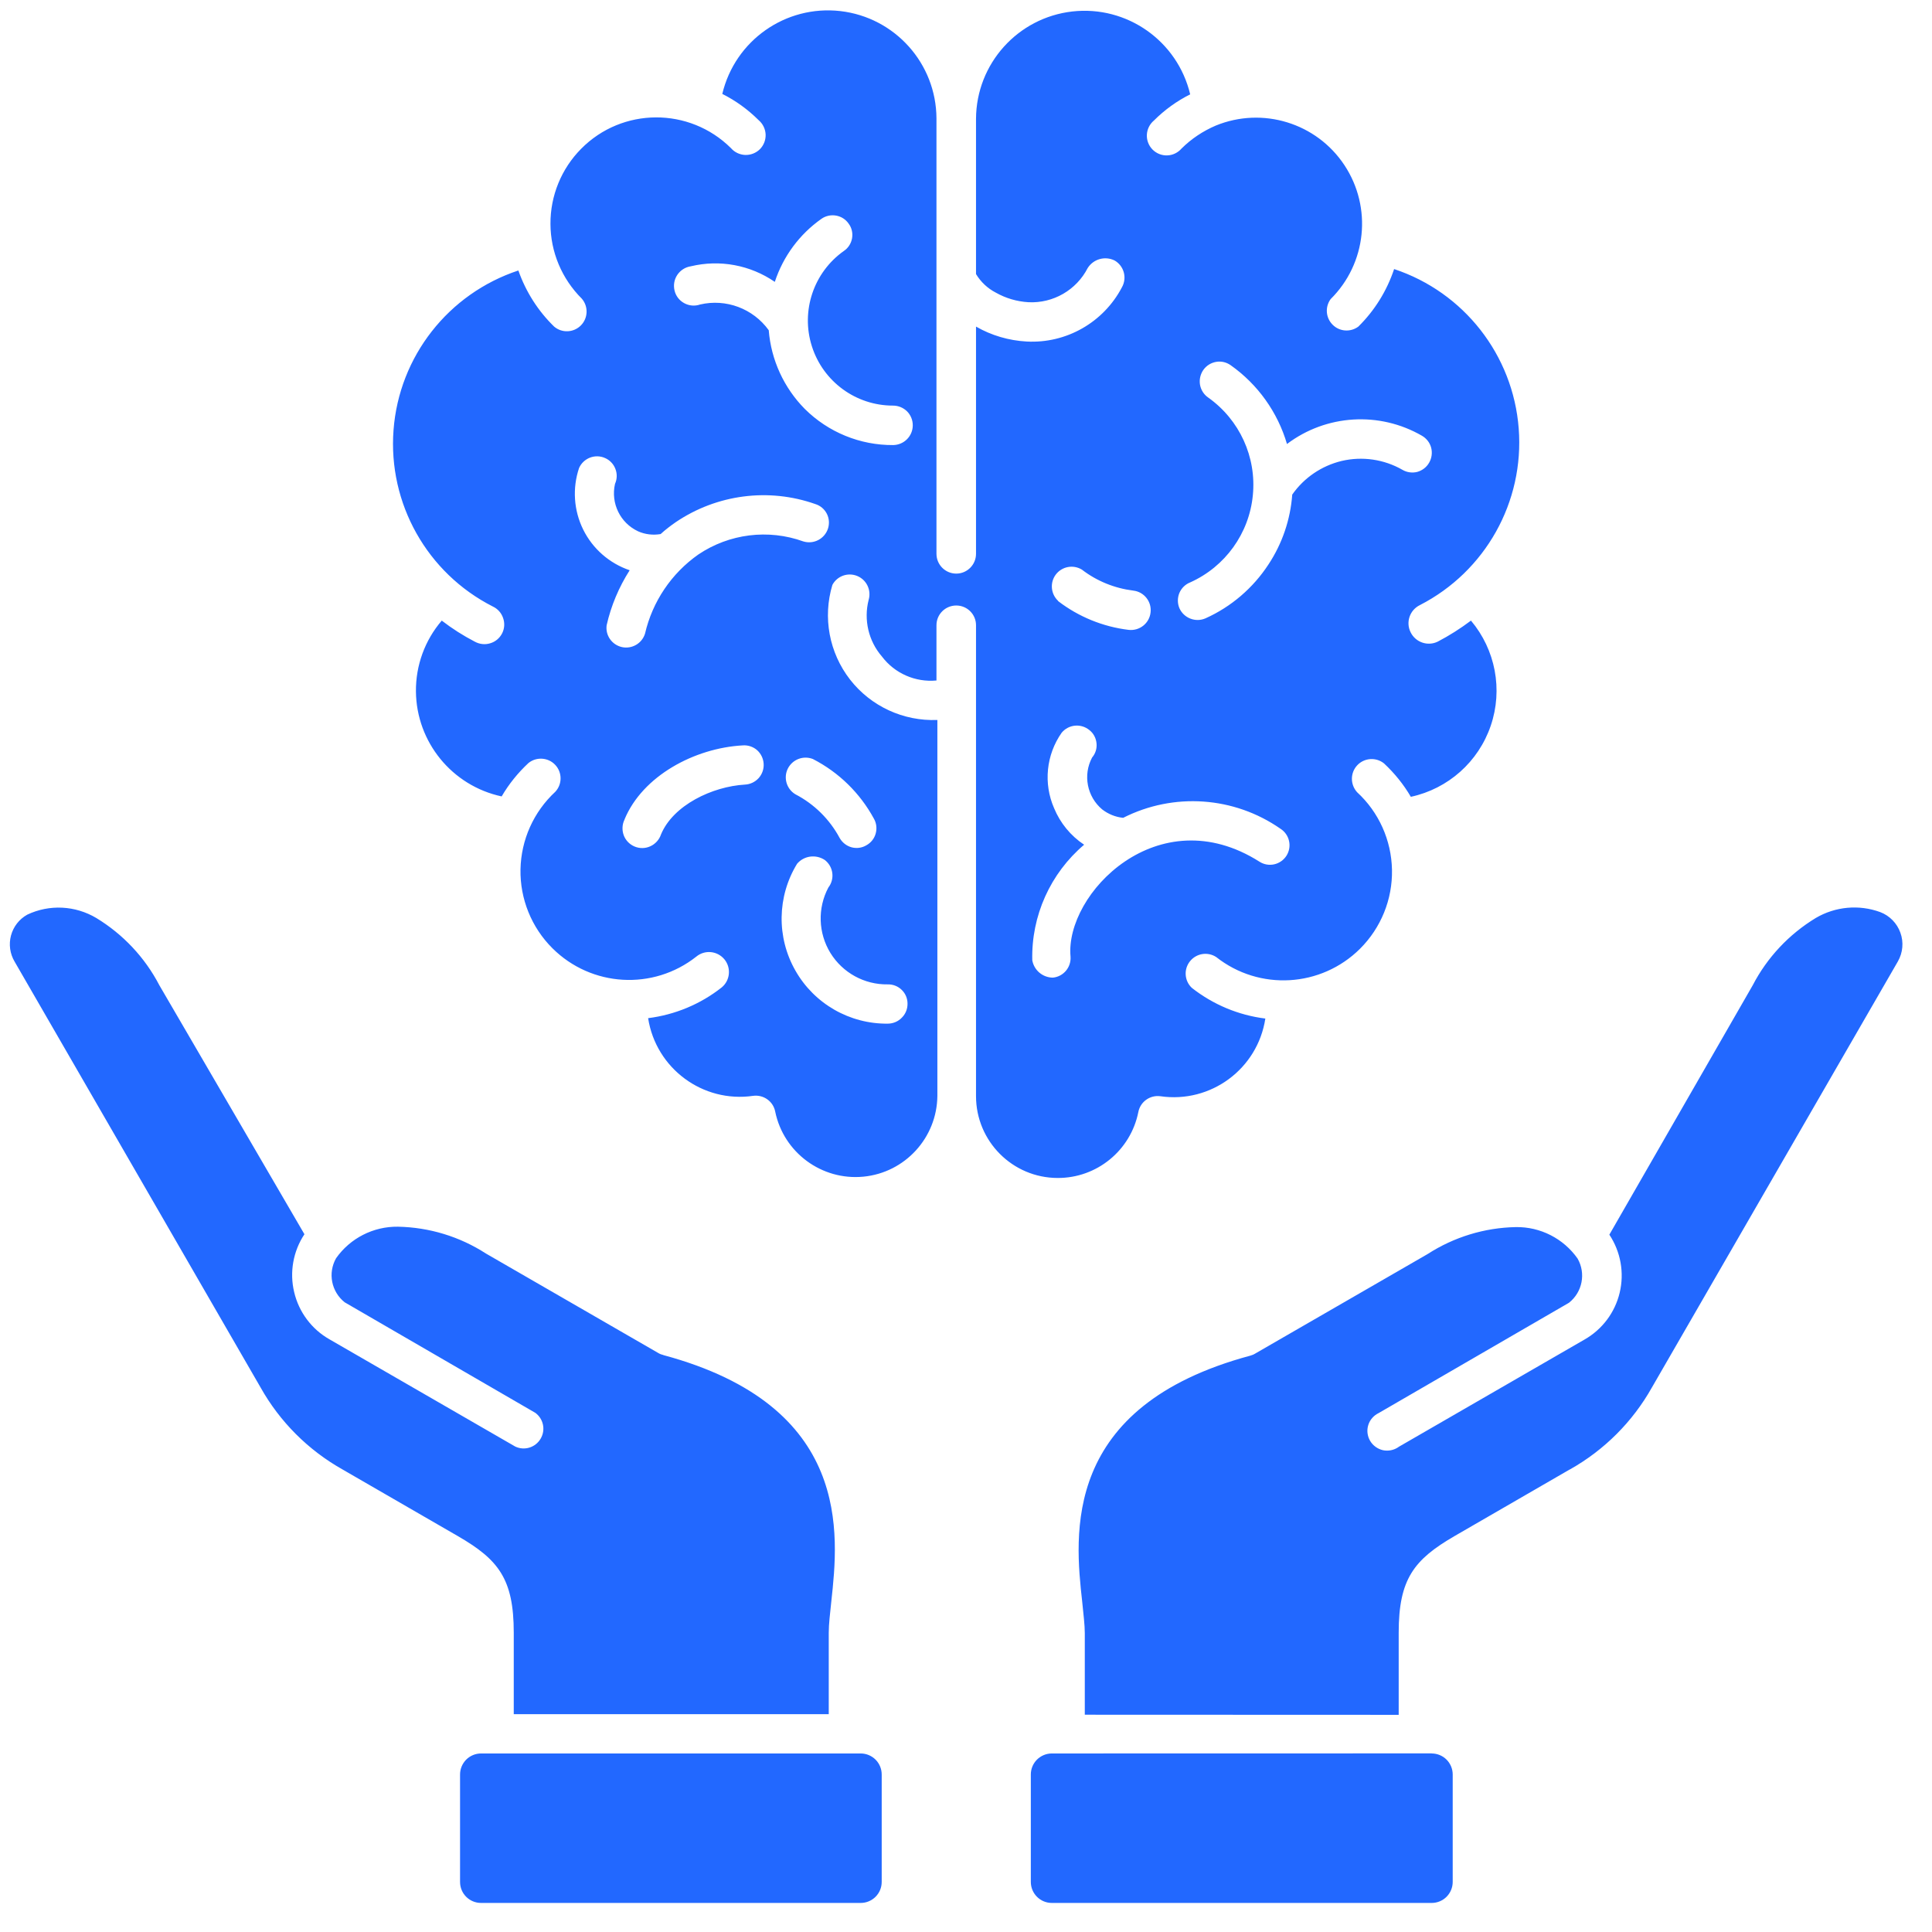 <svg width="49" height="49" viewBox="0 0 49 49" fill="none" xmlns="http://www.w3.org/2000/svg">
<path fill-rule="evenodd" clip-rule="evenodd" d="M22.208 44.63C22.306 44.73 22.362 44.863 22.362 45.005V47.732V47.73C22.362 47.872 22.306 48.007 22.206 48.107C22.106 48.207 21.971 48.263 21.829 48.263H12.201C11.906 48.263 11.668 48.026 11.668 47.73V45.005C11.668 44.863 11.725 44.73 11.822 44.63C11.922 44.53 12.057 44.472 12.201 44.472H21.829C21.973 44.472 22.108 44.53 22.208 44.63ZM36.311 44.47L26.676 44.472C26.533 44.472 26.398 44.53 26.298 44.63C26.2 44.73 26.144 44.863 26.144 45.005V47.732V47.73C26.144 47.872 26.2 48.007 26.3 48.107C26.4 48.207 26.535 48.263 26.676 48.263H36.311C36.452 48.263 36.588 48.207 36.688 48.107C36.787 48.007 36.844 47.872 36.844 47.73V45.005C36.844 44.863 36.787 44.728 36.688 44.628C36.588 44.528 36.452 44.472 36.311 44.472V44.47ZM47.687 23.133C47.146 22.935 46.547 22.991 46.051 23.283C45.373 23.695 44.82 24.283 44.454 24.987L40.817 31.314C41.104 31.747 41.2 32.279 41.079 32.785C40.959 33.291 40.634 33.721 40.182 33.977L35.468 36.699V36.701C35.354 36.78 35.21 36.809 35.073 36.78C34.938 36.748 34.819 36.663 34.748 36.541C34.678 36.42 34.661 36.274 34.703 36.141C34.744 36.008 34.842 35.898 34.969 35.837L39.793 33.041C40.133 32.772 40.226 32.298 40.012 31.921C39.654 31.412 39.067 31.112 38.445 31.122C37.651 31.137 36.877 31.374 36.209 31.805L31.836 34.329C31.796 34.354 31.755 34.37 31.709 34.383C26.916 35.673 27.257 38.921 27.448 40.631C27.479 40.945 27.513 41.211 27.513 41.423V43.489L35.474 43.492V41.409C35.474 40.046 35.863 39.555 36.891 38.958L39.814 37.268V37.27C40.688 36.779 41.408 36.059 41.897 35.188L48.134 24.385C48.261 24.163 48.286 23.896 48.198 23.655C48.113 23.416 47.926 23.224 47.687 23.133ZM26.824 29.876C25.68 29.874 24.754 28.944 24.754 27.8V15.857C24.754 15.58 24.529 15.357 24.253 15.357C23.976 15.357 23.751 15.58 23.751 15.857V17.259C23.216 17.309 22.692 17.08 22.368 16.651C22.026 16.256 21.902 15.717 22.031 15.214C22.103 14.966 21.979 14.706 21.741 14.608C21.504 14.511 21.232 14.608 21.111 14.835C20.863 15.659 21.03 16.554 21.558 17.234C22.087 17.914 22.913 18.295 23.774 18.26V27.793C23.764 28.856 22.954 29.741 21.898 29.843C20.841 29.945 19.875 29.233 19.661 28.193C19.611 27.933 19.366 27.758 19.101 27.793C17.824 27.978 16.636 27.098 16.438 25.823C17.119 25.737 17.764 25.469 18.302 25.045C18.519 24.868 18.55 24.547 18.373 24.331C18.194 24.115 17.876 24.083 17.66 24.262C16.565 25.126 14.999 25.034 14.011 24.05C13.48 23.522 13.187 22.797 13.201 22.049C13.216 21.299 13.534 20.59 14.085 20.08C14.262 19.889 14.262 19.591 14.083 19.4C13.905 19.209 13.607 19.188 13.403 19.352C13.137 19.6 12.906 19.885 12.723 20.199C11.464 19.928 10.561 18.821 10.549 17.536C10.543 16.878 10.775 16.239 11.204 15.74C11.466 15.942 11.747 16.121 12.04 16.273C12.159 16.339 12.3 16.356 12.43 16.316C12.561 16.279 12.671 16.187 12.733 16.067C12.796 15.946 12.806 15.805 12.76 15.675C12.717 15.546 12.623 15.44 12.498 15.382C10.832 14.535 9.839 12.769 9.981 10.905C10.122 9.04 11.373 7.447 13.147 6.86C13.336 7.399 13.646 7.886 14.054 8.283C14.252 8.452 14.547 8.439 14.732 8.254C14.916 8.069 14.926 7.773 14.757 7.576C14.25 7.072 13.963 6.392 13.961 5.678C13.957 4.967 14.237 4.28 14.739 3.774C15.781 2.719 17.483 2.711 18.538 3.756C18.629 3.862 18.76 3.924 18.9 3.93C19.039 3.934 19.174 3.882 19.274 3.783C19.372 3.683 19.424 3.547 19.418 3.408C19.411 3.269 19.347 3.138 19.241 3.048C18.97 2.778 18.66 2.553 18.319 2.382C18.642 1.024 19.927 0.123 21.313 0.281C22.698 0.441 23.745 1.61 23.751 3.004V14.046C23.751 14.323 23.976 14.548 24.253 14.548C24.529 14.548 24.754 14.323 24.754 14.046V8.283C25.145 8.508 25.586 8.637 26.038 8.662C27.042 8.716 27.987 8.179 28.455 7.286C28.59 7.047 28.507 6.743 28.268 6.606C28.024 6.487 27.733 6.569 27.587 6.797C27.3 7.357 26.712 7.696 26.085 7.665C25.792 7.648 25.509 7.565 25.253 7.42C25.047 7.313 24.875 7.151 24.754 6.951V3.011C24.762 1.617 25.811 0.449 27.196 0.291C28.58 0.135 29.863 1.036 30.186 2.393C29.845 2.563 29.535 2.788 29.264 3.059C29.158 3.148 29.094 3.279 29.087 3.418C29.081 3.558 29.133 3.693 29.231 3.793C29.331 3.893 29.466 3.947 29.605 3.941C29.745 3.937 29.876 3.872 29.968 3.766C30.217 3.518 30.513 3.323 30.835 3.185C32.023 2.699 33.39 3.119 34.097 4.188C34.807 5.26 34.661 6.681 33.748 7.586C33.602 7.786 33.623 8.062 33.8 8.237C33.974 8.412 34.253 8.431 34.451 8.283C34.865 7.875 35.175 7.374 35.358 6.824C37.128 7.411 38.375 9.005 38.518 10.867C38.662 12.729 37.673 14.494 36.011 15.347C35.755 15.472 35.649 15.78 35.776 16.035C35.901 16.291 36.209 16.398 36.465 16.273C36.76 16.119 37.041 15.94 37.307 15.74C37.929 16.479 38.121 17.49 37.809 18.405C37.497 19.321 36.729 20.005 35.782 20.209C35.599 19.895 35.368 19.61 35.102 19.362C34.898 19.198 34.601 19.219 34.422 19.41C34.243 19.602 34.243 19.899 34.42 20.093C34.971 20.6 35.289 21.31 35.304 22.059C35.319 22.81 35.025 23.532 34.495 24.061C33.506 25.045 31.94 25.136 30.846 24.273C30.629 24.131 30.34 24.179 30.18 24.381C30.017 24.585 30.04 24.878 30.228 25.055C30.769 25.48 31.412 25.748 32.092 25.833C31.896 27.111 30.708 27.989 29.429 27.803C29.167 27.768 28.921 27.943 28.871 28.203C28.676 29.179 27.818 29.88 26.824 29.876ZM19.368 19.373C19.361 19.24 19.301 19.115 19.201 19.025C19.101 18.938 18.968 18.894 18.835 18.905C17.616 18.973 16.299 19.677 15.841 20.779H15.843C15.779 20.904 15.771 21.048 15.818 21.181C15.866 21.312 15.966 21.416 16.095 21.47C16.224 21.524 16.37 21.522 16.497 21.462C16.623 21.404 16.721 21.295 16.765 21.162C17.073 20.422 18.065 19.947 18.895 19.899C19.026 19.893 19.151 19.833 19.241 19.735C19.33 19.635 19.376 19.506 19.368 19.373ZM22.515 24.966C21.924 24.976 21.371 24.672 21.061 24.169C20.751 23.663 20.732 23.033 21.009 22.51C21.09 22.406 21.126 22.273 21.109 22.142C21.092 22.011 21.024 21.892 20.918 21.811C20.693 21.662 20.391 21.701 20.216 21.907C19.709 22.735 19.692 23.773 20.173 24.616C20.651 25.459 21.552 25.975 22.522 25.962C22.655 25.96 22.782 25.906 22.873 25.81C22.967 25.717 23.019 25.588 23.017 25.454C23.017 25.323 22.965 25.197 22.869 25.105C22.775 25.013 22.648 24.963 22.515 24.966ZM20.616 19.25C20.372 19.155 20.098 19.261 19.981 19.494C19.865 19.727 19.95 20.012 20.173 20.145C20.651 20.393 21.042 20.78 21.296 21.254C21.361 21.368 21.469 21.454 21.596 21.489C21.723 21.524 21.86 21.506 21.972 21.439C22.089 21.375 22.174 21.269 22.209 21.142C22.245 21.015 22.23 20.877 22.164 20.763C21.812 20.114 21.273 19.587 20.616 19.25ZM20.678 12.784C19.494 12.367 18.182 12.538 17.142 13.241C17.006 13.335 16.875 13.435 16.755 13.545C16.561 13.578 16.363 13.555 16.185 13.476C15.729 13.264 15.486 12.763 15.598 12.272C15.652 12.153 15.656 12.016 15.608 11.893C15.562 11.77 15.467 11.67 15.348 11.618C15.097 11.504 14.801 11.616 14.687 11.868C14.514 12.382 14.551 12.944 14.791 13.431C15.032 13.918 15.456 14.288 15.97 14.463C15.698 14.889 15.498 15.361 15.386 15.857C15.35 16.115 15.521 16.356 15.775 16.412C16.029 16.466 16.282 16.319 16.359 16.071C16.547 15.258 17.029 14.542 17.712 14.063C18.496 13.535 19.486 13.412 20.375 13.732C20.637 13.811 20.913 13.668 20.999 13.408C21.04 13.283 21.03 13.146 20.97 13.029C20.909 12.911 20.805 12.823 20.678 12.784ZM23.15 10.786C23.15 10.653 23.098 10.526 23.004 10.432C22.909 10.339 22.782 10.287 22.648 10.287C21.708 10.287 20.876 9.679 20.591 8.782C20.306 7.886 20.635 6.908 21.402 6.365C21.512 6.292 21.587 6.175 21.61 6.044C21.633 5.915 21.604 5.78 21.525 5.674C21.45 5.564 21.336 5.491 21.205 5.468C21.076 5.445 20.94 5.474 20.832 5.551C20.277 5.942 19.863 6.502 19.651 7.149C19.028 6.721 18.255 6.577 17.52 6.754C17.381 6.775 17.258 6.854 17.179 6.97C17.1 7.087 17.075 7.23 17.108 7.368C17.139 7.505 17.229 7.621 17.352 7.688C17.477 7.757 17.622 7.769 17.755 7.723C18.413 7.569 19.099 7.825 19.497 8.375C19.557 9.128 19.881 9.835 20.412 10.372C21.007 10.963 21.814 11.294 22.655 11.288C22.929 11.283 23.15 11.061 23.15 10.786ZM29.913 15.426C29.967 15.547 30.067 15.642 30.192 15.69C30.315 15.738 30.452 15.736 30.575 15.682C31.228 15.389 31.782 14.912 32.173 14.313C32.522 13.784 32.728 13.175 32.774 12.544C33.073 12.116 33.519 11.814 34.026 11.691C34.551 11.568 35.102 11.648 35.57 11.916C35.682 11.982 35.82 12.001 35.947 11.968C36.073 11.932 36.182 11.849 36.246 11.735C36.313 11.62 36.331 11.483 36.298 11.356C36.265 11.227 36.179 11.119 36.065 11.052C34.985 10.428 33.637 10.509 32.641 11.261C32.404 10.453 31.9 9.748 31.213 9.263C31.105 9.186 30.972 9.155 30.843 9.178C30.712 9.201 30.598 9.273 30.521 9.38C30.444 9.49 30.413 9.625 30.435 9.758C30.458 9.889 30.533 10.008 30.643 10.083C31.438 10.647 31.871 11.591 31.775 12.561C31.682 13.528 31.074 14.373 30.186 14.771C30.061 14.82 29.963 14.918 29.911 15.041C29.861 15.164 29.861 15.303 29.913 15.426ZM26.836 15.245C27.356 15.644 27.974 15.896 28.625 15.975C28.9 16.006 29.15 15.811 29.181 15.534C29.214 15.259 29.017 15.01 28.742 14.979C28.268 14.92 27.816 14.737 27.438 14.446C27.217 14.313 26.934 14.367 26.778 14.571C26.624 14.775 26.649 15.064 26.836 15.239L26.836 15.245ZM26.703 24.795C26.971 24.77 27.171 24.533 27.151 24.262C27.007 22.665 29.377 20.226 31.944 21.855C32.175 22.003 32.48 21.934 32.628 21.703C32.774 21.472 32.707 21.167 32.476 21.019C31.299 20.199 29.766 20.093 28.486 20.742C28.293 20.723 28.108 20.648 27.953 20.528C27.569 20.205 27.462 19.656 27.698 19.213C27.783 19.113 27.825 18.982 27.81 18.849C27.797 18.718 27.733 18.597 27.629 18.516C27.415 18.341 27.101 18.372 26.926 18.584C26.533 19.144 26.46 19.87 26.734 20.497C26.89 20.875 27.155 21.198 27.496 21.424C26.639 22.151 26.154 23.228 26.181 24.354C26.225 24.608 26.445 24.793 26.703 24.795ZM13.03 41.409V43.475H21.019V41.409C21.019 41.197 21.051 40.93 21.084 40.616C21.271 38.906 21.616 35.658 16.823 34.368V34.366C16.779 34.356 16.738 34.341 16.7 34.318L12.327 31.794C11.659 31.362 10.886 31.127 10.091 31.112C9.469 31.104 8.882 31.403 8.524 31.911C8.31 32.288 8.404 32.762 8.743 33.03L13.567 35.827H13.569C13.781 35.977 13.844 36.262 13.713 36.486C13.584 36.711 13.303 36.8 13.068 36.688L8.354 33.967C7.904 33.711 7.58 33.278 7.461 32.772C7.34 32.269 7.434 31.736 7.721 31.303L4.041 24.987C3.675 24.284 3.121 23.695 2.443 23.283C1.908 22.965 1.253 22.931 0.691 23.198C0.487 23.312 0.34 23.501 0.279 23.726C0.219 23.951 0.252 24.19 0.371 24.39L6.608 35.188C7.097 36.06 7.817 36.78 8.691 37.271L11.614 38.96C12.642 39.555 13.03 40.044 13.03 41.409Z" fill="#2268FF"/>
</svg>

